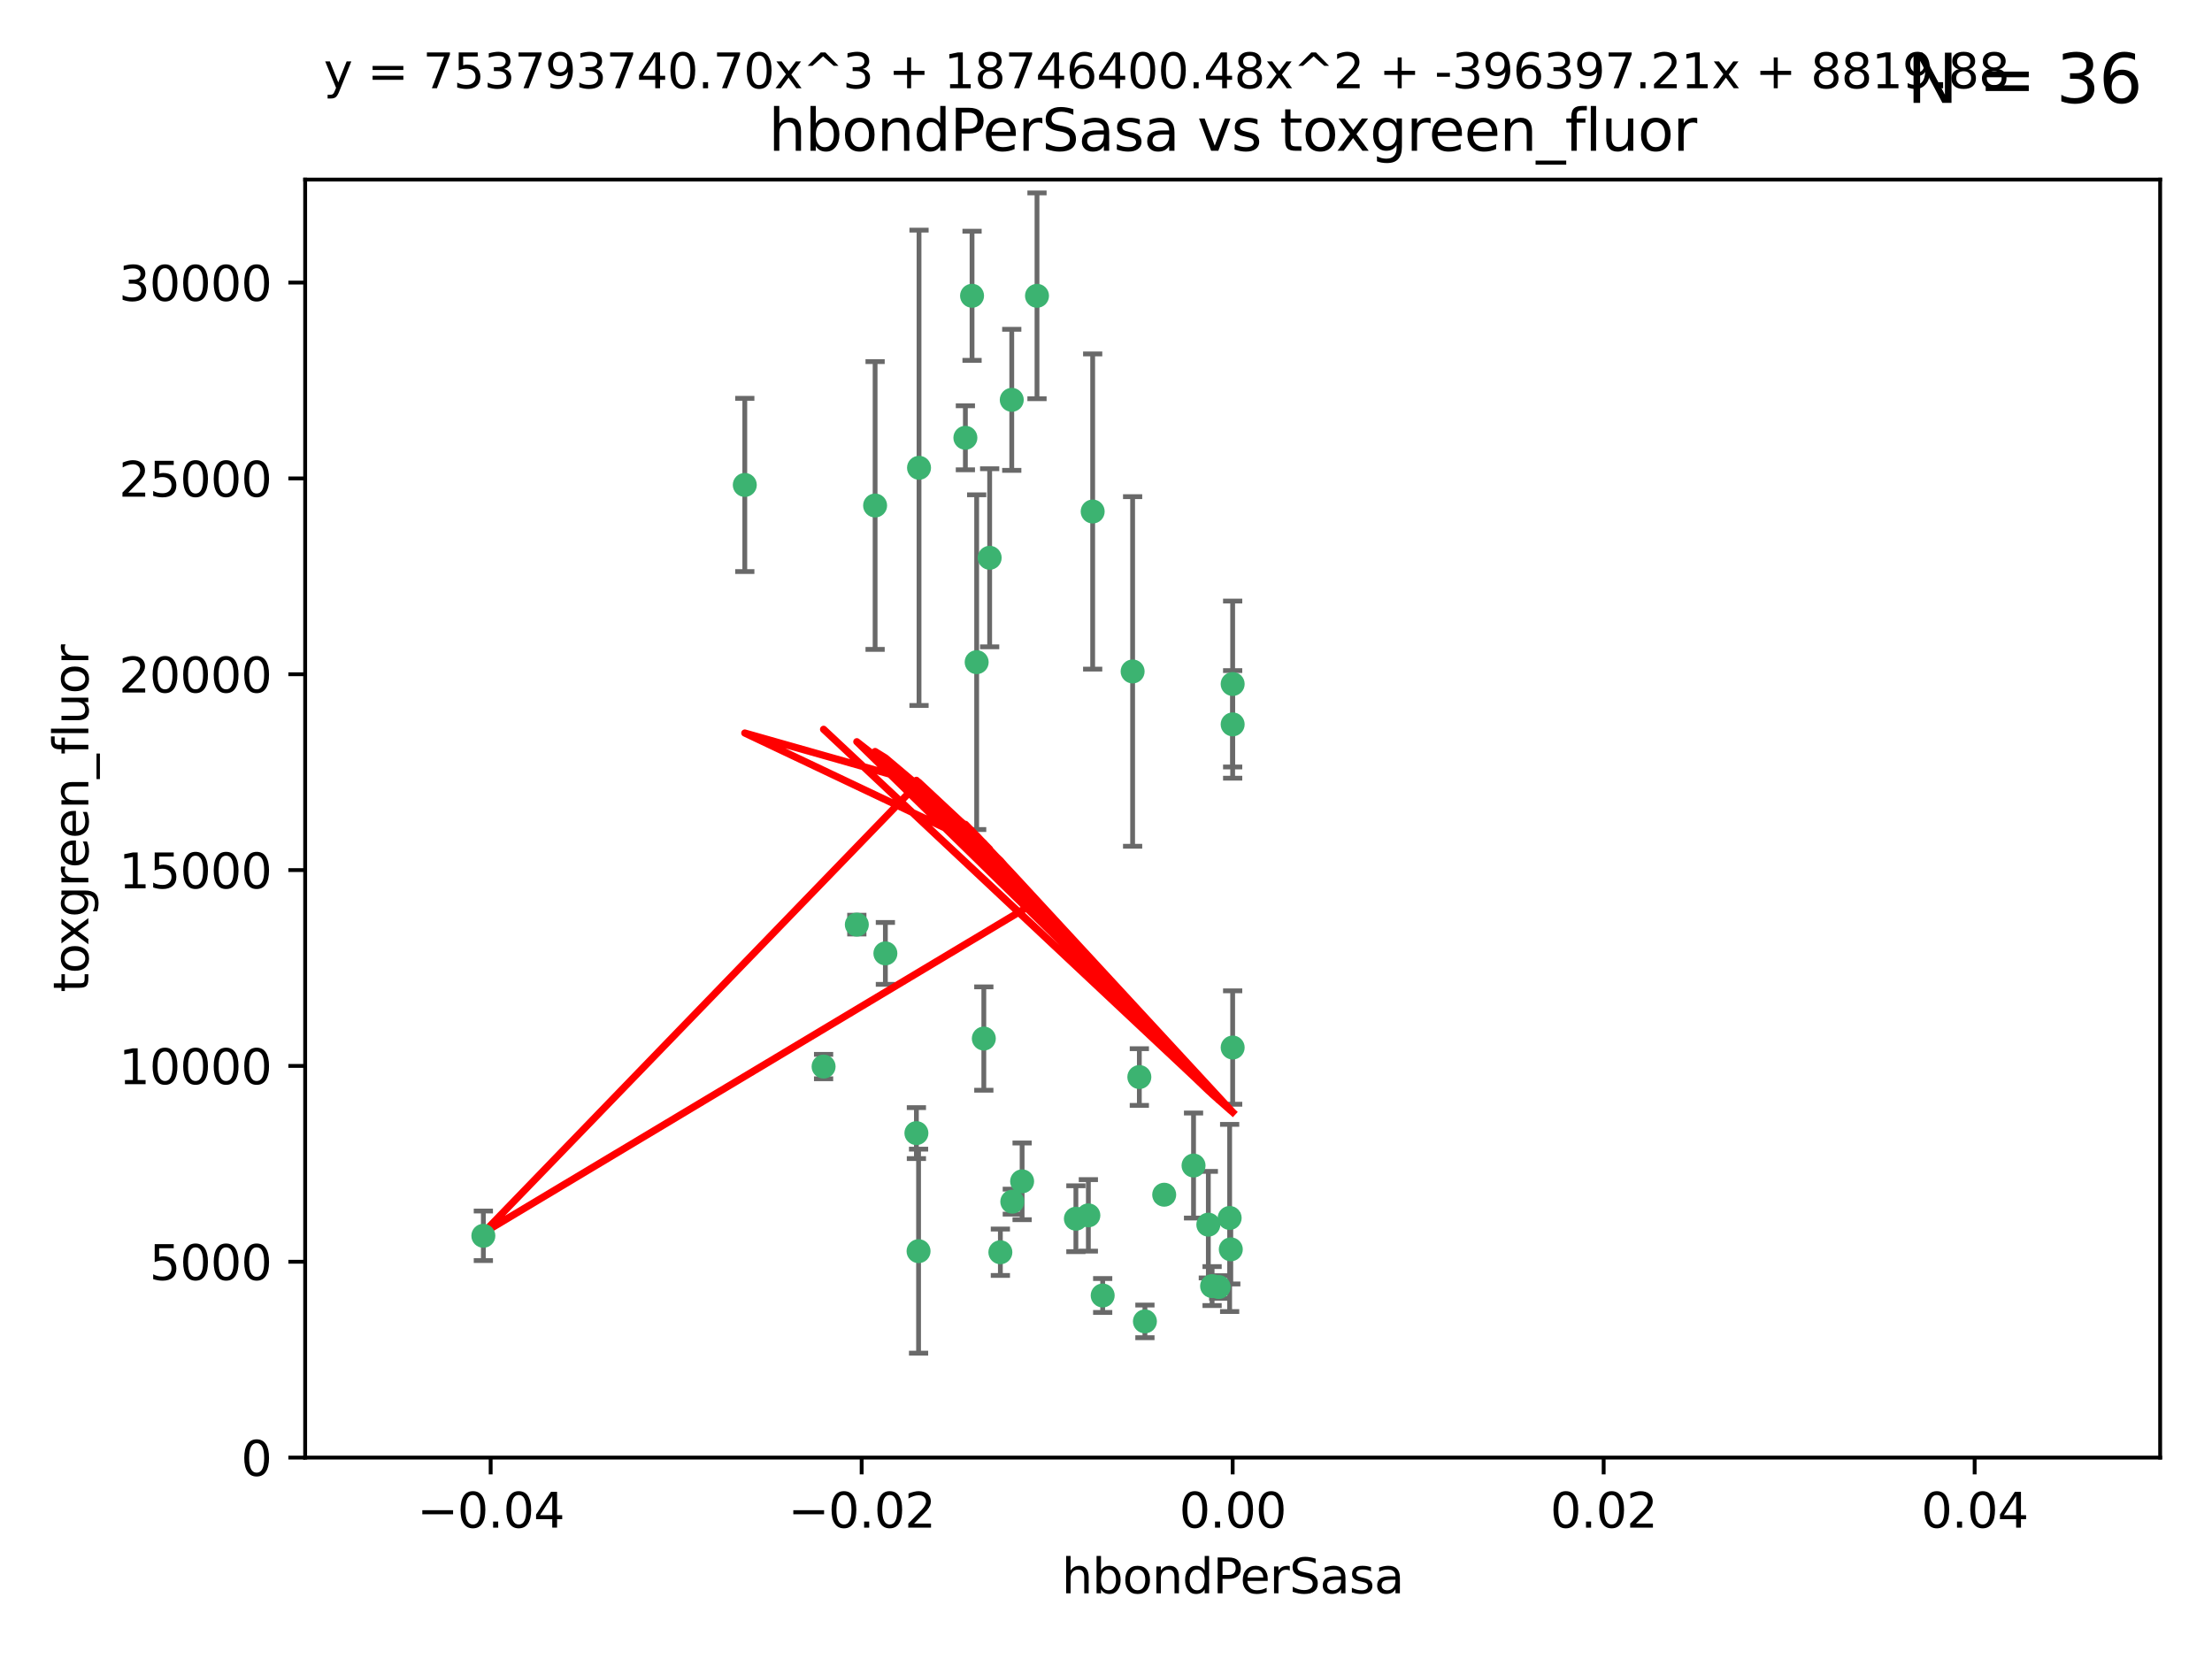 <?xml version="1.0" encoding="utf-8" standalone="no"?>
<!DOCTYPE svg PUBLIC "-//W3C//DTD SVG 1.1//EN"
  "http://www.w3.org/Graphics/SVG/1.1/DTD/svg11.dtd">
<svg xmlns:xlink="http://www.w3.org/1999/xlink" width="460.8pt" height="345.6pt" viewBox="0 0 460.8 345.6" xmlns="http://www.w3.org/2000/svg" version="1.1">
 <defs>
  <style type="text/css">*{stroke-linejoin: round; stroke-linecap: butt}</style>
 </defs>
 <g id="figure_1">
  <g id="patch_1">
   <path d="M 0 345.6 
L 460.8 345.6 
L 460.8 0 
L 0 0 
z
" style="fill: #ffffff"/>
  </g>
  <g id="axes_1">
   <g id="patch_2">
    <path d="M 63.571 303.64 
L 450 303.64 
L 450 37.411 
L 63.571 37.411 
z
" style="fill: #ffffff"/>
   </g>
   <g id="PathCollection_1">
    <defs>
     <path id="me0ffd98495" d="M 0 1.118 
C 0.297 1.118 0.581 1 0.791 0.791 
C 1 0.581 1.118 0.297 1.118 0 
C 1.118 -0.297 1 -0.581 0.791 -0.791 
C 0.581 -1 0.297 -1.118 0 -1.118 
C -0.297 -1.118 -0.581 -1 -0.791 -0.791 
C -1 -0.581 -1.118 -0.297 -1.118 0 
C -1.118 0.297 -1 0.581 -0.791 0.791 
C -0.581 1 -0.297 1.118 0 1.118 
z
" style="stroke: #3cb371"/>
    </defs>
    <g clip-path="url(#pb6a0aab3b7)">
     <use xlink:href="#me0ffd98495" x="216.026" y="61.623" style="fill: #3cb371; stroke: #3cb371"/>
     <use xlink:href="#me0ffd98495" x="100.691" y="257.44" style="fill: #3cb371; stroke: #3cb371"/>
     <use xlink:href="#me0ffd98495" x="191.45" y="97.451" style="fill: #3cb371; stroke: #3cb371"/>
     <use xlink:href="#me0ffd98495" x="155.154" y="101.022" style="fill: #3cb371; stroke: #3cb371"/>
     <use xlink:href="#me0ffd98495" x="206.164" y="116.196" style="fill: #3cb371; stroke: #3cb371"/>
     <use xlink:href="#me0ffd98495" x="201.107" y="91.198" style="fill: #3cb371; stroke: #3cb371"/>
     <use xlink:href="#me0ffd98495" x="210.768" y="83.293" style="fill: #3cb371; stroke: #3cb371"/>
     <use xlink:href="#me0ffd98495" x="202.496" y="61.614" style="fill: #3cb371; stroke: #3cb371"/>
     <use xlink:href="#me0ffd98495" x="184.442" y="198.611" style="fill: #3cb371; stroke: #3cb371"/>
     <use xlink:href="#me0ffd98495" x="182.301" y="105.307" style="fill: #3cb371; stroke: #3cb371"/>
     <use xlink:href="#me0ffd98495" x="227.624" y="106.557" style="fill: #3cb371; stroke: #3cb371"/>
     <use xlink:href="#me0ffd98495" x="242.524" y="248.881" style="fill: #3cb371; stroke: #3cb371"/>
     <use xlink:href="#me0ffd98495" x="190.904" y="236.048" style="fill: #3cb371; stroke: #3cb371"/>
     <use xlink:href="#me0ffd98495" x="208.395" y="260.866" style="fill: #3cb371; stroke: #3cb371"/>
     <use xlink:href="#me0ffd98495" x="237.346" y="224.369" style="fill: #3cb371; stroke: #3cb371"/>
     <use xlink:href="#me0ffd98495" x="252.503" y="267.914" style="fill: #3cb371; stroke: #3cb371"/>
     <use xlink:href="#me0ffd98495" x="256.397" y="260.26" style="fill: #3cb371; stroke: #3cb371"/>
     <use xlink:href="#me0ffd98495" x="238.508" y="275.268" style="fill: #3cb371; stroke: #3cb371"/>
     <use xlink:href="#me0ffd98495" x="253.875" y="268.108" style="fill: #3cb371; stroke: #3cb371"/>
     <use xlink:href="#me0ffd98495" x="229.709" y="269.875" style="fill: #3cb371; stroke: #3cb371"/>
     <use xlink:href="#me0ffd98495" x="204.948" y="216.348" style="fill: #3cb371; stroke: #3cb371"/>
     <use xlink:href="#me0ffd98495" x="191.354" y="260.64" style="fill: #3cb371; stroke: #3cb371"/>
     <use xlink:href="#me0ffd98495" x="212.925" y="246.096" style="fill: #3cb371; stroke: #3cb371"/>
     <use xlink:href="#me0ffd98495" x="203.457" y="137.942" style="fill: #3cb371; stroke: #3cb371"/>
     <use xlink:href="#me0ffd98495" x="178.492" y="192.617" style="fill: #3cb371; stroke: #3cb371"/>
     <use xlink:href="#me0ffd98495" x="235.946" y="139.875" style="fill: #3cb371; stroke: #3cb371"/>
     <use xlink:href="#me0ffd98495" x="224.129" y="253.881" style="fill: #3cb371; stroke: #3cb371"/>
     <use xlink:href="#me0ffd98495" x="226.725" y="253.182" style="fill: #3cb371; stroke: #3cb371"/>
     <use xlink:href="#me0ffd98495" x="256.786" y="218.219" style="fill: #3cb371; stroke: #3cb371"/>
     <use xlink:href="#me0ffd98495" x="210.881" y="250.326" style="fill: #3cb371; stroke: #3cb371"/>
     <use xlink:href="#me0ffd98495" x="256.159" y="253.723" style="fill: #3cb371; stroke: #3cb371"/>
     <use xlink:href="#me0ffd98495" x="256.786" y="142.491" style="fill: #3cb371; stroke: #3cb371"/>
     <use xlink:href="#me0ffd98495" x="251.718" y="255.117" style="fill: #3cb371; stroke: #3cb371"/>
     <use xlink:href="#me0ffd98495" x="248.636" y="242.802" style="fill: #3cb371; stroke: #3cb371"/>
     <use xlink:href="#me0ffd98495" x="171.569" y="222.186" style="fill: #3cb371; stroke: #3cb371"/>
     <use xlink:href="#me0ffd98495" x="256.786" y="150.901" style="fill: #3cb371; stroke: #3cb371"/>
    </g>
   </g>
   <g id="matplotlib.axis_1">
    <g id="xtick_1">
     <g id="line2d_1">
      <defs>
       <path id="m3bcabba4a6" d="M 0 0 
L 0 3.5 
" style="stroke: #000000; stroke-width: 0.8"/>
      </defs>
      <g>
       <use xlink:href="#m3bcabba4a6" x="102.214" y="303.64" style="stroke: #000000; stroke-width: 0.8"/>
      </g>
     </g>
     <g id="text_1">
      <!-- −0.04 -->
      <g transform="translate(86.891 318.238)scale(0.1 -0.1)">
       <defs>
        <path id="DejaVuSans-2212" d="M 678 2272 
L 4684 2272 
L 4684 1741 
L 678 1741 
L 678 2272 
z
" transform="scale(0.016)"/>
        <path id="DejaVuSans-30" d="M 2034 4250 
Q 1547 4250 1301 3770 
Q 1056 3291 1056 2328 
Q 1056 1369 1301 889 
Q 1547 409 2034 409 
Q 2525 409 2770 889 
Q 3016 1369 3016 2328 
Q 3016 3291 2770 3770 
Q 2525 4250 2034 4250 
z
M 2034 4750 
Q 2819 4750 3233 4129 
Q 3647 3509 3647 2328 
Q 3647 1150 3233 529 
Q 2819 -91 2034 -91 
Q 1250 -91 836 529 
Q 422 1150 422 2328 
Q 422 3509 836 4129 
Q 1250 4750 2034 4750 
z
" transform="scale(0.016)"/>
        <path id="DejaVuSans-2e" d="M 684 794 
L 1344 794 
L 1344 0 
L 684 0 
L 684 794 
z
" transform="scale(0.016)"/>
        <path id="DejaVuSans-34" d="M 2419 4116 
L 825 1625 
L 2419 1625 
L 2419 4116 
z
M 2253 4666 
L 3047 4666 
L 3047 1625 
L 3713 1625 
L 3713 1100 
L 3047 1100 
L 3047 0 
L 2419 0 
L 2419 1100 
L 313 1100 
L 313 1709 
L 2253 4666 
z
" transform="scale(0.016)"/>
       </defs>
       <use xlink:href="#DejaVuSans-2212"/>
       <use xlink:href="#DejaVuSans-30" x="83.789"/>
       <use xlink:href="#DejaVuSans-2e" x="147.412"/>
       <use xlink:href="#DejaVuSans-30" x="179.199"/>
       <use xlink:href="#DejaVuSans-34" x="242.822"/>
      </g>
     </g>
    </g>
    <g id="xtick_2">
     <g id="line2d_2">
      <g>
       <use xlink:href="#m3bcabba4a6" x="179.5" y="303.64" style="stroke: #000000; stroke-width: 0.8"/>
      </g>
     </g>
     <g id="text_2">
      <!-- −0.02 -->
      <g transform="translate(164.177 318.238)scale(0.1 -0.1)">
       <defs>
        <path id="DejaVuSans-32" d="M 1228 531 
L 3431 531 
L 3431 0 
L 469 0 
L 469 531 
Q 828 903 1448 1529 
Q 2069 2156 2228 2338 
Q 2531 2678 2651 2914 
Q 2772 3150 2772 3378 
Q 2772 3750 2511 3984 
Q 2250 4219 1831 4219 
Q 1534 4219 1204 4116 
Q 875 4013 500 3803 
L 500 4441 
Q 881 4594 1212 4672 
Q 1544 4750 1819 4750 
Q 2544 4750 2975 4387 
Q 3406 4025 3406 3419 
Q 3406 3131 3298 2873 
Q 3191 2616 2906 2266 
Q 2828 2175 2409 1742 
Q 1991 1309 1228 531 
z
" transform="scale(0.016)"/>
       </defs>
       <use xlink:href="#DejaVuSans-2212"/>
       <use xlink:href="#DejaVuSans-30" x="83.789"/>
       <use xlink:href="#DejaVuSans-2e" x="147.412"/>
       <use xlink:href="#DejaVuSans-30" x="179.199"/>
       <use xlink:href="#DejaVuSans-32" x="242.822"/>
      </g>
     </g>
    </g>
    <g id="xtick_3">
     <g id="line2d_3">
      <g>
       <use xlink:href="#m3bcabba4a6" x="256.786" y="303.64" style="stroke: #000000; stroke-width: 0.8"/>
      </g>
     </g>
     <g id="text_3">
      <!-- 0.00 -->
      <g transform="translate(245.653 318.238)scale(0.1 -0.1)">
       <use xlink:href="#DejaVuSans-30"/>
       <use xlink:href="#DejaVuSans-2e" x="63.623"/>
       <use xlink:href="#DejaVuSans-30" x="95.41"/>
       <use xlink:href="#DejaVuSans-30" x="159.033"/>
      </g>
     </g>
    </g>
    <g id="xtick_4">
     <g id="line2d_4">
      <g>
       <use xlink:href="#m3bcabba4a6" x="334.071" y="303.64" style="stroke: #000000; stroke-width: 0.8"/>
      </g>
     </g>
     <g id="text_4">
      <!-- 0.02 -->
      <g transform="translate(322.939 318.238)scale(0.1 -0.1)">
       <use xlink:href="#DejaVuSans-30"/>
       <use xlink:href="#DejaVuSans-2e" x="63.623"/>
       <use xlink:href="#DejaVuSans-30" x="95.41"/>
       <use xlink:href="#DejaVuSans-32" x="159.033"/>
      </g>
     </g>
    </g>
    <g id="xtick_5">
     <g id="line2d_5">
      <g>
       <use xlink:href="#m3bcabba4a6" x="411.357" y="303.64" style="stroke: #000000; stroke-width: 0.8"/>
      </g>
     </g>
     <g id="text_5">
      <!-- 0.04 -->
      <g transform="translate(400.224 318.238)scale(0.1 -0.1)">
       <use xlink:href="#DejaVuSans-30"/>
       <use xlink:href="#DejaVuSans-2e" x="63.623"/>
       <use xlink:href="#DejaVuSans-30" x="95.41"/>
       <use xlink:href="#DejaVuSans-34" x="159.033"/>
      </g>
     </g>
    </g>
    <g id="text_6">
     <!-- hbondPerSasa -->
     <g transform="translate(221.168 331.917)scale(0.1 -0.1)">
      <defs>
       <path id="DejaVuSans-68" d="M 3513 2113 
L 3513 0 
L 2938 0 
L 2938 2094 
Q 2938 2591 2744 2837 
Q 2550 3084 2163 3084 
Q 1697 3084 1428 2787 
Q 1159 2491 1159 1978 
L 1159 0 
L 581 0 
L 581 4863 
L 1159 4863 
L 1159 2956 
Q 1366 3272 1645 3428 
Q 1925 3584 2291 3584 
Q 2894 3584 3203 3211 
Q 3513 2838 3513 2113 
z
" transform="scale(0.016)"/>
       <path id="DejaVuSans-62" d="M 3116 1747 
Q 3116 2381 2855 2742 
Q 2594 3103 2138 3103 
Q 1681 3103 1420 2742 
Q 1159 2381 1159 1747 
Q 1159 1113 1420 752 
Q 1681 391 2138 391 
Q 2594 391 2855 752 
Q 3116 1113 3116 1747 
z
M 1159 2969 
Q 1341 3281 1617 3432 
Q 1894 3584 2278 3584 
Q 2916 3584 3314 3078 
Q 3713 2572 3713 1747 
Q 3713 922 3314 415 
Q 2916 -91 2278 -91 
Q 1894 -91 1617 61 
Q 1341 213 1159 525 
L 1159 0 
L 581 0 
L 581 4863 
L 1159 4863 
L 1159 2969 
z
" transform="scale(0.016)"/>
       <path id="DejaVuSans-6f" d="M 1959 3097 
Q 1497 3097 1228 2736 
Q 959 2375 959 1747 
Q 959 1119 1226 758 
Q 1494 397 1959 397 
Q 2419 397 2687 759 
Q 2956 1122 2956 1747 
Q 2956 2369 2687 2733 
Q 2419 3097 1959 3097 
z
M 1959 3584 
Q 2709 3584 3137 3096 
Q 3566 2609 3566 1747 
Q 3566 888 3137 398 
Q 2709 -91 1959 -91 
Q 1206 -91 779 398 
Q 353 888 353 1747 
Q 353 2609 779 3096 
Q 1206 3584 1959 3584 
z
" transform="scale(0.016)"/>
       <path id="DejaVuSans-6e" d="M 3513 2113 
L 3513 0 
L 2938 0 
L 2938 2094 
Q 2938 2591 2744 2837 
Q 2550 3084 2163 3084 
Q 1697 3084 1428 2787 
Q 1159 2491 1159 1978 
L 1159 0 
L 581 0 
L 581 3500 
L 1159 3500 
L 1159 2956 
Q 1366 3272 1645 3428 
Q 1925 3584 2291 3584 
Q 2894 3584 3203 3211 
Q 3513 2838 3513 2113 
z
" transform="scale(0.016)"/>
       <path id="DejaVuSans-64" d="M 2906 2969 
L 2906 4863 
L 3481 4863 
L 3481 0 
L 2906 0 
L 2906 525 
Q 2725 213 2448 61 
Q 2172 -91 1784 -91 
Q 1150 -91 751 415 
Q 353 922 353 1747 
Q 353 2572 751 3078 
Q 1150 3584 1784 3584 
Q 2172 3584 2448 3432 
Q 2725 3281 2906 2969 
z
M 947 1747 
Q 947 1113 1208 752 
Q 1469 391 1925 391 
Q 2381 391 2643 752 
Q 2906 1113 2906 1747 
Q 2906 2381 2643 2742 
Q 2381 3103 1925 3103 
Q 1469 3103 1208 2742 
Q 947 2381 947 1747 
z
" transform="scale(0.016)"/>
       <path id="DejaVuSans-50" d="M 1259 4147 
L 1259 2394 
L 2053 2394 
Q 2494 2394 2734 2622 
Q 2975 2850 2975 3272 
Q 2975 3691 2734 3919 
Q 2494 4147 2053 4147 
L 1259 4147 
z
M 628 4666 
L 2053 4666 
Q 2838 4666 3239 4311 
Q 3641 3956 3641 3272 
Q 3641 2581 3239 2228 
Q 2838 1875 2053 1875 
L 1259 1875 
L 1259 0 
L 628 0 
L 628 4666 
z
" transform="scale(0.016)"/>
       <path id="DejaVuSans-65" d="M 3597 1894 
L 3597 1613 
L 953 1613 
Q 991 1019 1311 708 
Q 1631 397 2203 397 
Q 2534 397 2845 478 
Q 3156 559 3463 722 
L 3463 178 
Q 3153 47 2828 -22 
Q 2503 -91 2169 -91 
Q 1331 -91 842 396 
Q 353 884 353 1716 
Q 353 2575 817 3079 
Q 1281 3584 2069 3584 
Q 2775 3584 3186 3129 
Q 3597 2675 3597 1894 
z
M 3022 2063 
Q 3016 2534 2758 2815 
Q 2500 3097 2075 3097 
Q 1594 3097 1305 2825 
Q 1016 2553 972 2059 
L 3022 2063 
z
" transform="scale(0.016)"/>
       <path id="DejaVuSans-72" d="M 2631 2963 
Q 2534 3019 2420 3045 
Q 2306 3072 2169 3072 
Q 1681 3072 1420 2755 
Q 1159 2438 1159 1844 
L 1159 0 
L 581 0 
L 581 3500 
L 1159 3500 
L 1159 2956 
Q 1341 3275 1631 3429 
Q 1922 3584 2338 3584 
Q 2397 3584 2469 3576 
Q 2541 3569 2628 3553 
L 2631 2963 
z
" transform="scale(0.016)"/>
       <path id="DejaVuSans-53" d="M 3425 4513 
L 3425 3897 
Q 3066 4069 2747 4153 
Q 2428 4238 2131 4238 
Q 1616 4238 1336 4038 
Q 1056 3838 1056 3469 
Q 1056 3159 1242 3001 
Q 1428 2844 1947 2747 
L 2328 2669 
Q 3034 2534 3370 2195 
Q 3706 1856 3706 1288 
Q 3706 609 3251 259 
Q 2797 -91 1919 -91 
Q 1588 -91 1214 -16 
Q 841 59 441 206 
L 441 856 
Q 825 641 1194 531 
Q 1563 422 1919 422 
Q 2459 422 2753 634 
Q 3047 847 3047 1241 
Q 3047 1584 2836 1778 
Q 2625 1972 2144 2069 
L 1759 2144 
Q 1053 2284 737 2584 
Q 422 2884 422 3419 
Q 422 4038 858 4394 
Q 1294 4750 2059 4750 
Q 2388 4750 2728 4690 
Q 3069 4631 3425 4513 
z
" transform="scale(0.016)"/>
       <path id="DejaVuSans-61" d="M 2194 1759 
Q 1497 1759 1228 1600 
Q 959 1441 959 1056 
Q 959 750 1161 570 
Q 1363 391 1709 391 
Q 2188 391 2477 730 
Q 2766 1069 2766 1631 
L 2766 1759 
L 2194 1759 
z
M 3341 1997 
L 3341 0 
L 2766 0 
L 2766 531 
Q 2569 213 2275 61 
Q 1981 -91 1556 -91 
Q 1019 -91 701 211 
Q 384 513 384 1019 
Q 384 1609 779 1909 
Q 1175 2209 1959 2209 
L 2766 2209 
L 2766 2266 
Q 2766 2663 2505 2880 
Q 2244 3097 1772 3097 
Q 1472 3097 1187 3025 
Q 903 2953 641 2809 
L 641 3341 
Q 956 3463 1253 3523 
Q 1550 3584 1831 3584 
Q 2591 3584 2966 3190 
Q 3341 2797 3341 1997 
z
" transform="scale(0.016)"/>
       <path id="DejaVuSans-73" d="M 2834 3397 
L 2834 2853 
Q 2591 2978 2328 3040 
Q 2066 3103 1784 3103 
Q 1356 3103 1142 2972 
Q 928 2841 928 2578 
Q 928 2378 1081 2264 
Q 1234 2150 1697 2047 
L 1894 2003 
Q 2506 1872 2764 1633 
Q 3022 1394 3022 966 
Q 3022 478 2636 193 
Q 2250 -91 1575 -91 
Q 1294 -91 989 -36 
Q 684 19 347 128 
L 347 722 
Q 666 556 975 473 
Q 1284 391 1588 391 
Q 1994 391 2212 530 
Q 2431 669 2431 922 
Q 2431 1156 2273 1281 
Q 2116 1406 1581 1522 
L 1381 1569 
Q 847 1681 609 1914 
Q 372 2147 372 2553 
Q 372 3047 722 3315 
Q 1072 3584 1716 3584 
Q 2034 3584 2315 3537 
Q 2597 3491 2834 3397 
z
" transform="scale(0.016)"/>
      </defs>
      <use xlink:href="#DejaVuSans-68"/>
      <use xlink:href="#DejaVuSans-62" x="63.379"/>
      <use xlink:href="#DejaVuSans-6f" x="126.855"/>
      <use xlink:href="#DejaVuSans-6e" x="188.037"/>
      <use xlink:href="#DejaVuSans-64" x="251.416"/>
      <use xlink:href="#DejaVuSans-50" x="314.893"/>
      <use xlink:href="#DejaVuSans-65" x="371.57"/>
      <use xlink:href="#DejaVuSans-72" x="433.094"/>
      <use xlink:href="#DejaVuSans-53" x="474.207"/>
      <use xlink:href="#DejaVuSans-61" x="537.684"/>
      <use xlink:href="#DejaVuSans-73" x="598.963"/>
      <use xlink:href="#DejaVuSans-61" x="651.062"/>
     </g>
    </g>
   </g>
   <g id="matplotlib.axis_2">
    <g id="ytick_1">
     <g id="line2d_6">
      <defs>
       <path id="m69c2871581" d="M 0 0 
L -3.5 0 
" style="stroke: #000000; stroke-width: 0.8"/>
      </defs>
      <g>
       <use xlink:href="#m69c2871581" x="63.571" y="303.64" style="stroke: #000000; stroke-width: 0.8"/>
      </g>
     </g>
     <g id="text_7">
      <!-- 0 -->
      <g transform="translate(50.209 307.439)scale(0.1 -0.1)">
       <use xlink:href="#DejaVuSans-30"/>
      </g>
     </g>
    </g>
    <g id="ytick_2">
     <g id="line2d_7">
      <g>
       <use xlink:href="#m69c2871581" x="63.571" y="262.845" style="stroke: #000000; stroke-width: 0.8"/>
      </g>
     </g>
     <g id="text_8">
      <!-- 5000 -->
      <g transform="translate(31.121 266.644)scale(0.1 -0.1)">
       <defs>
        <path id="DejaVuSans-35" d="M 691 4666 
L 3169 4666 
L 3169 4134 
L 1269 4134 
L 1269 2991 
Q 1406 3038 1543 3061 
Q 1681 3084 1819 3084 
Q 2600 3084 3056 2656 
Q 3513 2228 3513 1497 
Q 3513 744 3044 326 
Q 2575 -91 1722 -91 
Q 1428 -91 1123 -41 
Q 819 9 494 109 
L 494 744 
Q 775 591 1075 516 
Q 1375 441 1709 441 
Q 2250 441 2565 725 
Q 2881 1009 2881 1497 
Q 2881 1984 2565 2268 
Q 2250 2553 1709 2553 
Q 1456 2553 1204 2497 
Q 953 2441 691 2322 
L 691 4666 
z
" transform="scale(0.016)"/>
       </defs>
       <use xlink:href="#DejaVuSans-35"/>
       <use xlink:href="#DejaVuSans-30" x="63.623"/>
       <use xlink:href="#DejaVuSans-30" x="127.246"/>
       <use xlink:href="#DejaVuSans-30" x="190.869"/>
      </g>
     </g>
    </g>
    <g id="ytick_3">
     <g id="line2d_8">
      <g>
       <use xlink:href="#m69c2871581" x="63.571" y="222.05" style="stroke: #000000; stroke-width: 0.8"/>
      </g>
     </g>
     <g id="text_9">
      <!-- 10000 -->
      <g transform="translate(24.759 225.849)scale(0.1 -0.1)">
       <defs>
        <path id="DejaVuSans-31" d="M 794 531 
L 1825 531 
L 1825 4091 
L 703 3866 
L 703 4441 
L 1819 4666 
L 2450 4666 
L 2450 531 
L 3481 531 
L 3481 0 
L 794 0 
L 794 531 
z
" transform="scale(0.016)"/>
       </defs>
       <use xlink:href="#DejaVuSans-31"/>
       <use xlink:href="#DejaVuSans-30" x="63.623"/>
       <use xlink:href="#DejaVuSans-30" x="127.246"/>
       <use xlink:href="#DejaVuSans-30" x="190.869"/>
       <use xlink:href="#DejaVuSans-30" x="254.492"/>
      </g>
     </g>
    </g>
    <g id="ytick_4">
     <g id="line2d_9">
      <g>
       <use xlink:href="#m69c2871581" x="63.571" y="181.255" style="stroke: #000000; stroke-width: 0.8"/>
      </g>
     </g>
     <g id="text_10">
      <!-- 15000 -->
      <g transform="translate(24.759 185.054)scale(0.1 -0.1)">
       <use xlink:href="#DejaVuSans-31"/>
       <use xlink:href="#DejaVuSans-35" x="63.623"/>
       <use xlink:href="#DejaVuSans-30" x="127.246"/>
       <use xlink:href="#DejaVuSans-30" x="190.869"/>
       <use xlink:href="#DejaVuSans-30" x="254.492"/>
      </g>
     </g>
    </g>
    <g id="ytick_5">
     <g id="line2d_10">
      <g>
       <use xlink:href="#m69c2871581" x="63.571" y="140.459" style="stroke: #000000; stroke-width: 0.8"/>
      </g>
     </g>
     <g id="text_11">
      <!-- 20000 -->
      <g transform="translate(24.759 144.259)scale(0.1 -0.1)">
       <use xlink:href="#DejaVuSans-32"/>
       <use xlink:href="#DejaVuSans-30" x="63.623"/>
       <use xlink:href="#DejaVuSans-30" x="127.246"/>
       <use xlink:href="#DejaVuSans-30" x="190.869"/>
       <use xlink:href="#DejaVuSans-30" x="254.492"/>
      </g>
     </g>
    </g>
    <g id="ytick_6">
     <g id="line2d_11">
      <g>
       <use xlink:href="#m69c2871581" x="63.571" y="99.664" style="stroke: #000000; stroke-width: 0.8"/>
      </g>
     </g>
     <g id="text_12">
      <!-- 25000 -->
      <g transform="translate(24.759 103.464)scale(0.1 -0.1)">
       <use xlink:href="#DejaVuSans-32"/>
       <use xlink:href="#DejaVuSans-35" x="63.623"/>
       <use xlink:href="#DejaVuSans-30" x="127.246"/>
       <use xlink:href="#DejaVuSans-30" x="190.869"/>
       <use xlink:href="#DejaVuSans-30" x="254.492"/>
      </g>
     </g>
    </g>
    <g id="ytick_7">
     <g id="line2d_12">
      <g>
       <use xlink:href="#m69c2871581" x="63.571" y="58.869" style="stroke: #000000; stroke-width: 0.8"/>
      </g>
     </g>
     <g id="text_13">
      <!-- 30000 -->
      <g transform="translate(24.759 62.668)scale(0.1 -0.1)">
       <defs>
        <path id="DejaVuSans-33" d="M 2597 2516 
Q 3050 2419 3304 2112 
Q 3559 1806 3559 1356 
Q 3559 666 3084 287 
Q 2609 -91 1734 -91 
Q 1441 -91 1130 -33 
Q 819 25 488 141 
L 488 750 
Q 750 597 1062 519 
Q 1375 441 1716 441 
Q 2309 441 2620 675 
Q 2931 909 2931 1356 
Q 2931 1769 2642 2001 
Q 2353 2234 1838 2234 
L 1294 2234 
L 1294 2753 
L 1863 2753 
Q 2328 2753 2575 2939 
Q 2822 3125 2822 3475 
Q 2822 3834 2567 4026 
Q 2313 4219 1838 4219 
Q 1578 4219 1281 4162 
Q 984 4106 628 3988 
L 628 4550 
Q 988 4650 1302 4700 
Q 1616 4750 1894 4750 
Q 2613 4750 3031 4423 
Q 3450 4097 3450 3541 
Q 3450 3153 3228 2886 
Q 3006 2619 2597 2516 
z
" transform="scale(0.016)"/>
       </defs>
       <use xlink:href="#DejaVuSans-33"/>
       <use xlink:href="#DejaVuSans-30" x="63.623"/>
       <use xlink:href="#DejaVuSans-30" x="127.246"/>
       <use xlink:href="#DejaVuSans-30" x="190.869"/>
       <use xlink:href="#DejaVuSans-30" x="254.492"/>
      </g>
     </g>
    </g>
    <g id="text_14">
     <!-- toxgreen_fluor -->
     <g transform="translate(18.401 206.72)rotate(-90)scale(0.1 -0.1)">
      <defs>
       <path id="DejaVuSans-74" d="M 1172 4494 
L 1172 3500 
L 2356 3500 
L 2356 3053 
L 1172 3053 
L 1172 1153 
Q 1172 725 1289 603 
Q 1406 481 1766 481 
L 2356 481 
L 2356 0 
L 1766 0 
Q 1100 0 847 248 
Q 594 497 594 1153 
L 594 3053 
L 172 3053 
L 172 3500 
L 594 3500 
L 594 4494 
L 1172 4494 
z
" transform="scale(0.016)"/>
       <path id="DejaVuSans-78" d="M 3513 3500 
L 2247 1797 
L 3578 0 
L 2900 0 
L 1881 1375 
L 863 0 
L 184 0 
L 1544 1831 
L 300 3500 
L 978 3500 
L 1906 2253 
L 2834 3500 
L 3513 3500 
z
" transform="scale(0.016)"/>
       <path id="DejaVuSans-67" d="M 2906 1791 
Q 2906 2416 2648 2759 
Q 2391 3103 1925 3103 
Q 1463 3103 1205 2759 
Q 947 2416 947 1791 
Q 947 1169 1205 825 
Q 1463 481 1925 481 
Q 2391 481 2648 825 
Q 2906 1169 2906 1791 
z
M 3481 434 
Q 3481 -459 3084 -895 
Q 2688 -1331 1869 -1331 
Q 1566 -1331 1297 -1286 
Q 1028 -1241 775 -1147 
L 775 -588 
Q 1028 -725 1275 -790 
Q 1522 -856 1778 -856 
Q 2344 -856 2625 -561 
Q 2906 -266 2906 331 
L 2906 616 
Q 2728 306 2450 153 
Q 2172 0 1784 0 
Q 1141 0 747 490 
Q 353 981 353 1791 
Q 353 2603 747 3093 
Q 1141 3584 1784 3584 
Q 2172 3584 2450 3431 
Q 2728 3278 2906 2969 
L 2906 3500 
L 3481 3500 
L 3481 434 
z
" transform="scale(0.016)"/>
       <path id="DejaVuSans-5f" d="M 3263 -1063 
L 3263 -1509 
L -63 -1509 
L -63 -1063 
L 3263 -1063 
z
" transform="scale(0.016)"/>
       <path id="DejaVuSans-66" d="M 2375 4863 
L 2375 4384 
L 1825 4384 
Q 1516 4384 1395 4259 
Q 1275 4134 1275 3809 
L 1275 3500 
L 2222 3500 
L 2222 3053 
L 1275 3053 
L 1275 0 
L 697 0 
L 697 3053 
L 147 3053 
L 147 3500 
L 697 3500 
L 697 3744 
Q 697 4328 969 4595 
Q 1241 4863 1831 4863 
L 2375 4863 
z
" transform="scale(0.016)"/>
       <path id="DejaVuSans-6c" d="M 603 4863 
L 1178 4863 
L 1178 0 
L 603 0 
L 603 4863 
z
" transform="scale(0.016)"/>
       <path id="DejaVuSans-75" d="M 544 1381 
L 544 3500 
L 1119 3500 
L 1119 1403 
Q 1119 906 1312 657 
Q 1506 409 1894 409 
Q 2359 409 2629 706 
Q 2900 1003 2900 1516 
L 2900 3500 
L 3475 3500 
L 3475 0 
L 2900 0 
L 2900 538 
Q 2691 219 2414 64 
Q 2138 -91 1772 -91 
Q 1169 -91 856 284 
Q 544 659 544 1381 
z
M 1991 3584 
L 1991 3584 
z
" transform="scale(0.016)"/>
      </defs>
      <use xlink:href="#DejaVuSans-74"/>
      <use xlink:href="#DejaVuSans-6f" x="39.209"/>
      <use xlink:href="#DejaVuSans-78" x="97.266"/>
      <use xlink:href="#DejaVuSans-67" x="156.445"/>
      <use xlink:href="#DejaVuSans-72" x="219.922"/>
      <use xlink:href="#DejaVuSans-65" x="258.785"/>
      <use xlink:href="#DejaVuSans-65" x="320.309"/>
      <use xlink:href="#DejaVuSans-6e" x="381.832"/>
      <use xlink:href="#DejaVuSans-5f" x="445.211"/>
      <use xlink:href="#DejaVuSans-66" x="495.211"/>
      <use xlink:href="#DejaVuSans-6c" x="530.416"/>
      <use xlink:href="#DejaVuSans-75" x="558.199"/>
      <use xlink:href="#DejaVuSans-6f" x="621.578"/>
      <use xlink:href="#DejaVuSans-72" x="682.76"/>
     </g>
    </g>
   </g>
   <g id="LineCollection_1">
    <path d="M 216.026 83.058 
L 216.026 40.187 
" clip-path="url(#pb6a0aab3b7)" style="fill: none; stroke: #696969"/>
    <path d="M 100.691 262.6 
L 100.691 252.279 
" clip-path="url(#pb6a0aab3b7)" style="fill: none; stroke: #696969"/>
    <path d="M 191.45 146.963 
L 191.45 47.939 
" clip-path="url(#pb6a0aab3b7)" style="fill: none; stroke: #696969"/>
    <path d="M 155.154 119.066 
L 155.154 82.979 
" clip-path="url(#pb6a0aab3b7)" style="fill: none; stroke: #696969"/>
    <path d="M 206.164 134.745 
L 206.164 97.647 
" clip-path="url(#pb6a0aab3b7)" style="fill: none; stroke: #696969"/>
    <path d="M 201.107 97.868 
L 201.107 84.528 
" clip-path="url(#pb6a0aab3b7)" style="fill: none; stroke: #696969"/>
    <path d="M 210.768 97.986 
L 210.768 68.599 
" clip-path="url(#pb6a0aab3b7)" style="fill: none; stroke: #696969"/>
    <path d="M 202.496 75.067 
L 202.496 48.16 
" clip-path="url(#pb6a0aab3b7)" style="fill: none; stroke: #696969"/>
    <path d="M 184.442 205.055 
L 184.442 192.168 
" clip-path="url(#pb6a0aab3b7)" style="fill: none; stroke: #696969"/>
    <path d="M 182.301 135.28 
L 182.301 75.334 
" clip-path="url(#pb6a0aab3b7)" style="fill: none; stroke: #696969"/>
    <path d="M 227.624 139.387 
L 227.624 73.727 
" clip-path="url(#pb6a0aab3b7)" style="fill: none; stroke: #696969"/>
    <path d="M 242.524 249.896 
L 242.524 247.866 
" clip-path="url(#pb6a0aab3b7)" style="fill: none; stroke: #696969"/>
    <path d="M 190.904 241.356 
L 190.904 230.74 
" clip-path="url(#pb6a0aab3b7)" style="fill: none; stroke: #696969"/>
    <path d="M 208.395 265.698 
L 208.395 256.034 
" clip-path="url(#pb6a0aab3b7)" style="fill: none; stroke: #696969"/>
    <path d="M 237.346 230.273 
L 237.346 218.464 
" clip-path="url(#pb6a0aab3b7)" style="fill: none; stroke: #696969"/>
    <path d="M 252.503 271.971 
L 252.503 263.857 
" clip-path="url(#pb6a0aab3b7)" style="fill: none; stroke: #696969"/>
    <path d="M 256.397 267.474 
L 256.397 253.045 
" clip-path="url(#pb6a0aab3b7)" style="fill: none; stroke: #696969"/>
    <path d="M 238.508 278.667 
L 238.508 271.868 
" clip-path="url(#pb6a0aab3b7)" style="fill: none; stroke: #696969"/>
    <path d="M 253.875 270.462 
L 253.875 265.753 
" clip-path="url(#pb6a0aab3b7)" style="fill: none; stroke: #696969"/>
    <path d="M 229.709 273.409 
L 229.709 266.341 
" clip-path="url(#pb6a0aab3b7)" style="fill: none; stroke: #696969"/>
    <path d="M 204.948 227.113 
L 204.948 205.583 
" clip-path="url(#pb6a0aab3b7)" style="fill: none; stroke: #696969"/>
    <path d="M 191.354 281.889 
L 191.354 239.39 
" clip-path="url(#pb6a0aab3b7)" style="fill: none; stroke: #696969"/>
    <path d="M 212.925 254.089 
L 212.925 238.103 
" clip-path="url(#pb6a0aab3b7)" style="fill: none; stroke: #696969"/>
    <path d="M 203.457 172.804 
L 203.457 103.08 
" clip-path="url(#pb6a0aab3b7)" style="fill: none; stroke: #696969"/>
    <path d="M 178.492 194.574 
L 178.492 190.659 
" clip-path="url(#pb6a0aab3b7)" style="fill: none; stroke: #696969"/>
    <path d="M 235.946 176.287 
L 235.946 103.464 
" clip-path="url(#pb6a0aab3b7)" style="fill: none; stroke: #696969"/>
    <path d="M 224.129 260.74 
L 224.129 247.023 
" clip-path="url(#pb6a0aab3b7)" style="fill: none; stroke: #696969"/>
    <path d="M 226.725 260.631 
L 226.725 245.734 
" clip-path="url(#pb6a0aab3b7)" style="fill: none; stroke: #696969"/>
    <path d="M 256.786 230.03 
L 256.786 206.407 
" clip-path="url(#pb6a0aab3b7)" style="fill: none; stroke: #696969"/>
    <path d="M 210.881 252.928 
L 210.881 247.723 
" clip-path="url(#pb6a0aab3b7)" style="fill: none; stroke: #696969"/>
    <path d="M 256.159 273.219 
L 256.159 234.226 
" clip-path="url(#pb6a0aab3b7)" style="fill: none; stroke: #696969"/>
    <path d="M 256.786 159.773 
L 256.786 125.209 
" clip-path="url(#pb6a0aab3b7)" style="fill: none; stroke: #696969"/>
    <path d="M 251.718 266.211 
L 251.718 244.023 
" clip-path="url(#pb6a0aab3b7)" style="fill: none; stroke: #696969"/>
    <path d="M 248.636 253.739 
L 248.636 231.864 
" clip-path="url(#pb6a0aab3b7)" style="fill: none; stroke: #696969"/>
    <path d="M 171.569 224.733 
L 171.569 219.639 
" clip-path="url(#pb6a0aab3b7)" style="fill: none; stroke: #696969"/>
    <path d="M 256.786 162.109 
L 256.786 139.694 
" clip-path="url(#pb6a0aab3b7)" style="fill: none; stroke: #696969"/>
   </g>
   <g id="line2d_13">
    <defs>
     <path id="mf893675e4d" d="M 2 0 
L -2 -0 
" style="stroke: #696969"/>
    </defs>
    <g clip-path="url(#pb6a0aab3b7)">
     <use xlink:href="#mf893675e4d" x="216.026" y="83.058" style="fill: #696969; stroke: #696969"/>
     <use xlink:href="#mf893675e4d" x="100.691" y="262.6" style="fill: #696969; stroke: #696969"/>
     <use xlink:href="#mf893675e4d" x="191.45" y="146.963" style="fill: #696969; stroke: #696969"/>
     <use xlink:href="#mf893675e4d" x="155.154" y="119.066" style="fill: #696969; stroke: #696969"/>
     <use xlink:href="#mf893675e4d" x="206.164" y="134.745" style="fill: #696969; stroke: #696969"/>
     <use xlink:href="#mf893675e4d" x="201.107" y="97.868" style="fill: #696969; stroke: #696969"/>
     <use xlink:href="#mf893675e4d" x="210.768" y="97.986" style="fill: #696969; stroke: #696969"/>
     <use xlink:href="#mf893675e4d" x="202.496" y="75.067" style="fill: #696969; stroke: #696969"/>
     <use xlink:href="#mf893675e4d" x="184.442" y="205.055" style="fill: #696969; stroke: #696969"/>
     <use xlink:href="#mf893675e4d" x="182.301" y="135.28" style="fill: #696969; stroke: #696969"/>
     <use xlink:href="#mf893675e4d" x="227.624" y="139.387" style="fill: #696969; stroke: #696969"/>
     <use xlink:href="#mf893675e4d" x="242.524" y="249.896" style="fill: #696969; stroke: #696969"/>
     <use xlink:href="#mf893675e4d" x="190.904" y="241.356" style="fill: #696969; stroke: #696969"/>
     <use xlink:href="#mf893675e4d" x="208.395" y="265.698" style="fill: #696969; stroke: #696969"/>
     <use xlink:href="#mf893675e4d" x="237.346" y="230.273" style="fill: #696969; stroke: #696969"/>
     <use xlink:href="#mf893675e4d" x="252.503" y="271.971" style="fill: #696969; stroke: #696969"/>
     <use xlink:href="#mf893675e4d" x="256.397" y="267.474" style="fill: #696969; stroke: #696969"/>
     <use xlink:href="#mf893675e4d" x="238.508" y="278.667" style="fill: #696969; stroke: #696969"/>
     <use xlink:href="#mf893675e4d" x="253.875" y="270.462" style="fill: #696969; stroke: #696969"/>
     <use xlink:href="#mf893675e4d" x="229.709" y="273.409" style="fill: #696969; stroke: #696969"/>
     <use xlink:href="#mf893675e4d" x="204.948" y="227.113" style="fill: #696969; stroke: #696969"/>
     <use xlink:href="#mf893675e4d" x="191.354" y="281.889" style="fill: #696969; stroke: #696969"/>
     <use xlink:href="#mf893675e4d" x="212.925" y="254.089" style="fill: #696969; stroke: #696969"/>
     <use xlink:href="#mf893675e4d" x="203.457" y="172.804" style="fill: #696969; stroke: #696969"/>
     <use xlink:href="#mf893675e4d" x="178.492" y="194.574" style="fill: #696969; stroke: #696969"/>
     <use xlink:href="#mf893675e4d" x="235.946" y="176.287" style="fill: #696969; stroke: #696969"/>
     <use xlink:href="#mf893675e4d" x="224.129" y="260.74" style="fill: #696969; stroke: #696969"/>
     <use xlink:href="#mf893675e4d" x="226.725" y="260.631" style="fill: #696969; stroke: #696969"/>
     <use xlink:href="#mf893675e4d" x="256.786" y="230.03" style="fill: #696969; stroke: #696969"/>
     <use xlink:href="#mf893675e4d" x="210.881" y="252.928" style="fill: #696969; stroke: #696969"/>
     <use xlink:href="#mf893675e4d" x="256.159" y="273.219" style="fill: #696969; stroke: #696969"/>
     <use xlink:href="#mf893675e4d" x="256.786" y="159.773" style="fill: #696969; stroke: #696969"/>
     <use xlink:href="#mf893675e4d" x="251.718" y="266.211" style="fill: #696969; stroke: #696969"/>
     <use xlink:href="#mf893675e4d" x="248.636" y="253.739" style="fill: #696969; stroke: #696969"/>
     <use xlink:href="#mf893675e4d" x="171.569" y="224.733" style="fill: #696969; stroke: #696969"/>
     <use xlink:href="#mf893675e4d" x="256.786" y="162.109" style="fill: #696969; stroke: #696969"/>
    </g>
   </g>
   <g id="line2d_14">
    <g clip-path="url(#pb6a0aab3b7)">
     <use xlink:href="#mf893675e4d" x="216.026" y="40.187" style="fill: #696969; stroke: #696969"/>
     <use xlink:href="#mf893675e4d" x="100.691" y="252.279" style="fill: #696969; stroke: #696969"/>
     <use xlink:href="#mf893675e4d" x="191.45" y="47.939" style="fill: #696969; stroke: #696969"/>
     <use xlink:href="#mf893675e4d" x="155.154" y="82.979" style="fill: #696969; stroke: #696969"/>
     <use xlink:href="#mf893675e4d" x="206.164" y="97.647" style="fill: #696969; stroke: #696969"/>
     <use xlink:href="#mf893675e4d" x="201.107" y="84.528" style="fill: #696969; stroke: #696969"/>
     <use xlink:href="#mf893675e4d" x="210.768" y="68.599" style="fill: #696969; stroke: #696969"/>
     <use xlink:href="#mf893675e4d" x="202.496" y="48.16" style="fill: #696969; stroke: #696969"/>
     <use xlink:href="#mf893675e4d" x="184.442" y="192.168" style="fill: #696969; stroke: #696969"/>
     <use xlink:href="#mf893675e4d" x="182.301" y="75.334" style="fill: #696969; stroke: #696969"/>
     <use xlink:href="#mf893675e4d" x="227.624" y="73.727" style="fill: #696969; stroke: #696969"/>
     <use xlink:href="#mf893675e4d" x="242.524" y="247.866" style="fill: #696969; stroke: #696969"/>
     <use xlink:href="#mf893675e4d" x="190.904" y="230.74" style="fill: #696969; stroke: #696969"/>
     <use xlink:href="#mf893675e4d" x="208.395" y="256.034" style="fill: #696969; stroke: #696969"/>
     <use xlink:href="#mf893675e4d" x="237.346" y="218.464" style="fill: #696969; stroke: #696969"/>
     <use xlink:href="#mf893675e4d" x="252.503" y="263.857" style="fill: #696969; stroke: #696969"/>
     <use xlink:href="#mf893675e4d" x="256.397" y="253.045" style="fill: #696969; stroke: #696969"/>
     <use xlink:href="#mf893675e4d" x="238.508" y="271.868" style="fill: #696969; stroke: #696969"/>
     <use xlink:href="#mf893675e4d" x="253.875" y="265.753" style="fill: #696969; stroke: #696969"/>
     <use xlink:href="#mf893675e4d" x="229.709" y="266.341" style="fill: #696969; stroke: #696969"/>
     <use xlink:href="#mf893675e4d" x="204.948" y="205.583" style="fill: #696969; stroke: #696969"/>
     <use xlink:href="#mf893675e4d" x="191.354" y="239.39" style="fill: #696969; stroke: #696969"/>
     <use xlink:href="#mf893675e4d" x="212.925" y="238.103" style="fill: #696969; stroke: #696969"/>
     <use xlink:href="#mf893675e4d" x="203.457" y="103.08" style="fill: #696969; stroke: #696969"/>
     <use xlink:href="#mf893675e4d" x="178.492" y="190.659" style="fill: #696969; stroke: #696969"/>
     <use xlink:href="#mf893675e4d" x="235.946" y="103.464" style="fill: #696969; stroke: #696969"/>
     <use xlink:href="#mf893675e4d" x="224.129" y="247.023" style="fill: #696969; stroke: #696969"/>
     <use xlink:href="#mf893675e4d" x="226.725" y="245.734" style="fill: #696969; stroke: #696969"/>
     <use xlink:href="#mf893675e4d" x="256.786" y="206.407" style="fill: #696969; stroke: #696969"/>
     <use xlink:href="#mf893675e4d" x="210.881" y="247.723" style="fill: #696969; stroke: #696969"/>
     <use xlink:href="#mf893675e4d" x="256.159" y="234.226" style="fill: #696969; stroke: #696969"/>
     <use xlink:href="#mf893675e4d" x="256.786" y="125.209" style="fill: #696969; stroke: #696969"/>
     <use xlink:href="#mf893675e4d" x="251.718" y="244.023" style="fill: #696969; stroke: #696969"/>
     <use xlink:href="#mf893675e4d" x="248.636" y="231.864" style="fill: #696969; stroke: #696969"/>
     <use xlink:href="#mf893675e4d" x="171.569" y="219.639" style="fill: #696969; stroke: #696969"/>
     <use xlink:href="#mf893675e4d" x="256.786" y="139.694" style="fill: #696969; stroke: #696969"/>
    </g>
   </g>
   <g id="line2d_15">
    <path d="M 216.026 187.765 
L 100.691 256.831 
L 191.45 162.998 
L 155.154 152.705 
L 206.164 176.889 
L 201.107 171.721 
L 210.768 181.86 
L 202.496 173.106 
L 184.442 157.877 
L 182.301 156.556 
L 227.624 201.205 
L 242.524 217.968 
L 190.904 162.559 
L 208.395 179.27 
L 237.346 212.321 
L 252.503 227.915 
L 256.397 231.351 
L 238.508 213.609 
L 253.875 229.158 
L 229.709 203.623 
L 204.948 175.616 
L 191.354 162.92 
L 212.925 184.257 
L 203.457 174.08 
L 178.492 154.515 
L 235.946 210.753 
L 224.129 197.135 
L 226.725 200.158 
L 256.786 231.678 
L 210.881 181.984 
L 256.159 231.15 
L 256.786 231.678 
L 251.718 227.188 
L 248.636 224.235 
L 171.569 151.931 
L 256.786 231.678 
" clip-path="url(#pb6a0aab3b7)" style="fill: none; stroke: #ff0000; stroke-width: 1.5; stroke-linecap: square"/>
   </g>
   <g id="line2d_16">
    <defs>
     <path id="md2925f65cb" d="M 0 2 
C 0.53 2 1.039 1.789 1.414 1.414 
C 1.789 1.039 2 0.53 2 0 
C 2 -0.53 1.789 -1.039 1.414 -1.414 
C 1.039 -1.789 0.53 -2 0 -2 
C -0.53 -2 -1.039 -1.789 -1.414 -1.414 
C -1.789 -1.039 -2 -0.53 -2 0 
C -2 0.53 -1.789 1.039 -1.414 1.414 
C -1.039 1.789 -0.53 2 0 2 
z
" style="stroke: #3cb371"/>
    </defs>
    <g clip-path="url(#pb6a0aab3b7)">
     <use xlink:href="#md2925f65cb" x="216.026" y="61.623" style="fill: #3cb371; stroke: #3cb371"/>
     <use xlink:href="#md2925f65cb" x="100.691" y="257.44" style="fill: #3cb371; stroke: #3cb371"/>
     <use xlink:href="#md2925f65cb" x="191.45" y="97.451" style="fill: #3cb371; stroke: #3cb371"/>
     <use xlink:href="#md2925f65cb" x="155.154" y="101.022" style="fill: #3cb371; stroke: #3cb371"/>
     <use xlink:href="#md2925f65cb" x="206.164" y="116.196" style="fill: #3cb371; stroke: #3cb371"/>
     <use xlink:href="#md2925f65cb" x="201.107" y="91.198" style="fill: #3cb371; stroke: #3cb371"/>
     <use xlink:href="#md2925f65cb" x="210.768" y="83.293" style="fill: #3cb371; stroke: #3cb371"/>
     <use xlink:href="#md2925f65cb" x="202.496" y="61.614" style="fill: #3cb371; stroke: #3cb371"/>
     <use xlink:href="#md2925f65cb" x="184.442" y="198.611" style="fill: #3cb371; stroke: #3cb371"/>
     <use xlink:href="#md2925f65cb" x="182.301" y="105.307" style="fill: #3cb371; stroke: #3cb371"/>
     <use xlink:href="#md2925f65cb" x="227.624" y="106.557" style="fill: #3cb371; stroke: #3cb371"/>
     <use xlink:href="#md2925f65cb" x="242.524" y="248.881" style="fill: #3cb371; stroke: #3cb371"/>
     <use xlink:href="#md2925f65cb" x="190.904" y="236.048" style="fill: #3cb371; stroke: #3cb371"/>
     <use xlink:href="#md2925f65cb" x="208.395" y="260.866" style="fill: #3cb371; stroke: #3cb371"/>
     <use xlink:href="#md2925f65cb" x="237.346" y="224.369" style="fill: #3cb371; stroke: #3cb371"/>
     <use xlink:href="#md2925f65cb" x="252.503" y="267.914" style="fill: #3cb371; stroke: #3cb371"/>
     <use xlink:href="#md2925f65cb" x="256.397" y="260.26" style="fill: #3cb371; stroke: #3cb371"/>
     <use xlink:href="#md2925f65cb" x="238.508" y="275.268" style="fill: #3cb371; stroke: #3cb371"/>
     <use xlink:href="#md2925f65cb" x="253.875" y="268.108" style="fill: #3cb371; stroke: #3cb371"/>
     <use xlink:href="#md2925f65cb" x="229.709" y="269.875" style="fill: #3cb371; stroke: #3cb371"/>
     <use xlink:href="#md2925f65cb" x="204.948" y="216.348" style="fill: #3cb371; stroke: #3cb371"/>
     <use xlink:href="#md2925f65cb" x="191.354" y="260.64" style="fill: #3cb371; stroke: #3cb371"/>
     <use xlink:href="#md2925f65cb" x="212.925" y="246.096" style="fill: #3cb371; stroke: #3cb371"/>
     <use xlink:href="#md2925f65cb" x="203.457" y="137.942" style="fill: #3cb371; stroke: #3cb371"/>
     <use xlink:href="#md2925f65cb" x="178.492" y="192.617" style="fill: #3cb371; stroke: #3cb371"/>
     <use xlink:href="#md2925f65cb" x="235.946" y="139.875" style="fill: #3cb371; stroke: #3cb371"/>
     <use xlink:href="#md2925f65cb" x="224.129" y="253.881" style="fill: #3cb371; stroke: #3cb371"/>
     <use xlink:href="#md2925f65cb" x="226.725" y="253.182" style="fill: #3cb371; stroke: #3cb371"/>
     <use xlink:href="#md2925f65cb" x="256.786" y="218.219" style="fill: #3cb371; stroke: #3cb371"/>
     <use xlink:href="#md2925f65cb" x="210.881" y="250.326" style="fill: #3cb371; stroke: #3cb371"/>
     <use xlink:href="#md2925f65cb" x="256.159" y="253.723" style="fill: #3cb371; stroke: #3cb371"/>
     <use xlink:href="#md2925f65cb" x="256.786" y="142.491" style="fill: #3cb371; stroke: #3cb371"/>
     <use xlink:href="#md2925f65cb" x="251.718" y="255.117" style="fill: #3cb371; stroke: #3cb371"/>
     <use xlink:href="#md2925f65cb" x="248.636" y="242.802" style="fill: #3cb371; stroke: #3cb371"/>
     <use xlink:href="#md2925f65cb" x="171.569" y="222.186" style="fill: #3cb371; stroke: #3cb371"/>
     <use xlink:href="#md2925f65cb" x="256.786" y="150.901" style="fill: #3cb371; stroke: #3cb371"/>
    </g>
   </g>
   <g id="patch_3">
    <path d="M 63.571 303.64 
L 63.571 37.411 
" style="fill: none; stroke: #000000; stroke-width: 0.8; stroke-linejoin: miter; stroke-linecap: square"/>
   </g>
   <g id="patch_4">
    <path d="M 450 303.64 
L 450 37.411 
" style="fill: none; stroke: #000000; stroke-width: 0.8; stroke-linejoin: miter; stroke-linecap: square"/>
   </g>
   <g id="patch_5">
    <path d="M 63.571 303.64 
L 450 303.64 
" style="fill: none; stroke: #000000; stroke-width: 0.8; stroke-linejoin: miter; stroke-linecap: square"/>
   </g>
   <g id="patch_6">
    <path d="M 63.571 37.411 
L 450 37.411 
" style="fill: none; stroke: #000000; stroke-width: 0.8; stroke-linejoin: miter; stroke-linecap: square"/>
   </g>
   <g id="text_15">
    <!-- N = 36 -->
    <g transform="translate(397.217 21.426)scale(0.14 -0.14)">
     <defs>
      <path id="DejaVuSans-4e" d="M 628 4666 
L 1478 4666 
L 3547 763 
L 3547 4666 
L 4159 4666 
L 4159 0 
L 3309 0 
L 1241 3903 
L 1241 0 
L 628 0 
L 628 4666 
z
" transform="scale(0.016)"/>
      <path id="DejaVuSans-20" transform="scale(0.016)"/>
      <path id="DejaVuSans-3d" d="M 678 2906 
L 4684 2906 
L 4684 2381 
L 678 2381 
L 678 2906 
z
M 678 1631 
L 4684 1631 
L 4684 1100 
L 678 1100 
L 678 1631 
z
" transform="scale(0.016)"/>
      <path id="DejaVuSans-36" d="M 2113 2584 
Q 1688 2584 1439 2293 
Q 1191 2003 1191 1497 
Q 1191 994 1439 701 
Q 1688 409 2113 409 
Q 2538 409 2786 701 
Q 3034 994 3034 1497 
Q 3034 2003 2786 2293 
Q 2538 2584 2113 2584 
z
M 3366 4563 
L 3366 3988 
Q 3128 4100 2886 4159 
Q 2644 4219 2406 4219 
Q 1781 4219 1451 3797 
Q 1122 3375 1075 2522 
Q 1259 2794 1537 2939 
Q 1816 3084 2150 3084 
Q 2853 3084 3261 2657 
Q 3669 2231 3669 1497 
Q 3669 778 3244 343 
Q 2819 -91 2113 -91 
Q 1303 -91 875 529 
Q 447 1150 447 2328 
Q 447 3434 972 4092 
Q 1497 4750 2381 4750 
Q 2619 4750 2861 4703 
Q 3103 4656 3366 4563 
z
" transform="scale(0.016)"/>
     </defs>
     <use xlink:href="#DejaVuSans-4e"/>
     <use xlink:href="#DejaVuSans-20" x="74.805"/>
     <use xlink:href="#DejaVuSans-3d" x="106.592"/>
     <use xlink:href="#DejaVuSans-20" x="190.381"/>
     <use xlink:href="#DejaVuSans-33" x="222.168"/>
     <use xlink:href="#DejaVuSans-36" x="285.791"/>
    </g>
   </g>
   <g id="text_16">
    <!-- y = 753793740.70x^3 + 18746400.48x^2 + -396397.21x + 8819.88 -->
    <g transform="translate(67.436 18.387)scale(0.1 -0.1)">
     <defs>
      <path id="DejaVuSans-79" d="M 2059 -325 
Q 1816 -950 1584 -1140 
Q 1353 -1331 966 -1331 
L 506 -1331 
L 506 -850 
L 844 -850 
Q 1081 -850 1212 -737 
Q 1344 -625 1503 -206 
L 1606 56 
L 191 3500 
L 800 3500 
L 1894 763 
L 2988 3500 
L 3597 3500 
L 2059 -325 
z
" transform="scale(0.016)"/>
      <path id="DejaVuSans-37" d="M 525 4666 
L 3525 4666 
L 3525 4397 
L 1831 0 
L 1172 0 
L 2766 4134 
L 525 4134 
L 525 4666 
z
" transform="scale(0.016)"/>
      <path id="DejaVuSans-39" d="M 703 97 
L 703 672 
Q 941 559 1184 500 
Q 1428 441 1663 441 
Q 2288 441 2617 861 
Q 2947 1281 2994 2138 
Q 2813 1869 2534 1725 
Q 2256 1581 1919 1581 
Q 1219 1581 811 2004 
Q 403 2428 403 3163 
Q 403 3881 828 4315 
Q 1253 4750 1959 4750 
Q 2769 4750 3195 4129 
Q 3622 3509 3622 2328 
Q 3622 1225 3098 567 
Q 2575 -91 1691 -91 
Q 1453 -91 1209 -44 
Q 966 3 703 97 
z
M 1959 2075 
Q 2384 2075 2632 2365 
Q 2881 2656 2881 3163 
Q 2881 3666 2632 3958 
Q 2384 4250 1959 4250 
Q 1534 4250 1286 3958 
Q 1038 3666 1038 3163 
Q 1038 2656 1286 2365 
Q 1534 2075 1959 2075 
z
" transform="scale(0.016)"/>
      <path id="DejaVuSans-5e" d="M 2988 4666 
L 4684 2925 
L 4056 2925 
L 2681 4159 
L 1306 2925 
L 678 2925 
L 2375 4666 
L 2988 4666 
z
" transform="scale(0.016)"/>
      <path id="DejaVuSans-2b" d="M 2944 4013 
L 2944 2272 
L 4684 2272 
L 4684 1741 
L 2944 1741 
L 2944 0 
L 2419 0 
L 2419 1741 
L 678 1741 
L 678 2272 
L 2419 2272 
L 2419 4013 
L 2944 4013 
z
" transform="scale(0.016)"/>
      <path id="DejaVuSans-38" d="M 2034 2216 
Q 1584 2216 1326 1975 
Q 1069 1734 1069 1313 
Q 1069 891 1326 650 
Q 1584 409 2034 409 
Q 2484 409 2743 651 
Q 3003 894 3003 1313 
Q 3003 1734 2745 1975 
Q 2488 2216 2034 2216 
z
M 1403 2484 
Q 997 2584 770 2862 
Q 544 3141 544 3541 
Q 544 4100 942 4425 
Q 1341 4750 2034 4750 
Q 2731 4750 3128 4425 
Q 3525 4100 3525 3541 
Q 3525 3141 3298 2862 
Q 3072 2584 2669 2484 
Q 3125 2378 3379 2068 
Q 3634 1759 3634 1313 
Q 3634 634 3220 271 
Q 2806 -91 2034 -91 
Q 1263 -91 848 271 
Q 434 634 434 1313 
Q 434 1759 690 2068 
Q 947 2378 1403 2484 
z
M 1172 3481 
Q 1172 3119 1398 2916 
Q 1625 2713 2034 2713 
Q 2441 2713 2670 2916 
Q 2900 3119 2900 3481 
Q 2900 3844 2670 4047 
Q 2441 4250 2034 4250 
Q 1625 4250 1398 4047 
Q 1172 3844 1172 3481 
z
" transform="scale(0.016)"/>
      <path id="DejaVuSans-2d" d="M 313 2009 
L 1997 2009 
L 1997 1497 
L 313 1497 
L 313 2009 
z
" transform="scale(0.016)"/>
     </defs>
     <use xlink:href="#DejaVuSans-79"/>
     <use xlink:href="#DejaVuSans-20" x="59.18"/>
     <use xlink:href="#DejaVuSans-3d" x="90.967"/>
     <use xlink:href="#DejaVuSans-20" x="174.756"/>
     <use xlink:href="#DejaVuSans-37" x="206.543"/>
     <use xlink:href="#DejaVuSans-35" x="270.166"/>
     <use xlink:href="#DejaVuSans-33" x="333.789"/>
     <use xlink:href="#DejaVuSans-37" x="397.412"/>
     <use xlink:href="#DejaVuSans-39" x="461.035"/>
     <use xlink:href="#DejaVuSans-33" x="524.658"/>
     <use xlink:href="#DejaVuSans-37" x="588.281"/>
     <use xlink:href="#DejaVuSans-34" x="651.904"/>
     <use xlink:href="#DejaVuSans-30" x="715.527"/>
     <use xlink:href="#DejaVuSans-2e" x="779.15"/>
     <use xlink:href="#DejaVuSans-37" x="810.938"/>
     <use xlink:href="#DejaVuSans-30" x="874.561"/>
     <use xlink:href="#DejaVuSans-78" x="938.184"/>
     <use xlink:href="#DejaVuSans-5e" x="997.363"/>
     <use xlink:href="#DejaVuSans-33" x="1081.152"/>
     <use xlink:href="#DejaVuSans-20" x="1144.775"/>
     <use xlink:href="#DejaVuSans-2b" x="1176.562"/>
     <use xlink:href="#DejaVuSans-20" x="1260.352"/>
     <use xlink:href="#DejaVuSans-31" x="1292.139"/>
     <use xlink:href="#DejaVuSans-38" x="1355.762"/>
     <use xlink:href="#DejaVuSans-37" x="1419.385"/>
     <use xlink:href="#DejaVuSans-34" x="1483.008"/>
     <use xlink:href="#DejaVuSans-36" x="1546.631"/>
     <use xlink:href="#DejaVuSans-34" x="1610.254"/>
     <use xlink:href="#DejaVuSans-30" x="1673.877"/>
     <use xlink:href="#DejaVuSans-30" x="1737.5"/>
     <use xlink:href="#DejaVuSans-2e" x="1801.123"/>
     <use xlink:href="#DejaVuSans-34" x="1832.91"/>
     <use xlink:href="#DejaVuSans-38" x="1896.533"/>
     <use xlink:href="#DejaVuSans-78" x="1960.156"/>
     <use xlink:href="#DejaVuSans-5e" x="2019.336"/>
     <use xlink:href="#DejaVuSans-32" x="2103.125"/>
     <use xlink:href="#DejaVuSans-20" x="2166.748"/>
     <use xlink:href="#DejaVuSans-2b" x="2198.535"/>
     <use xlink:href="#DejaVuSans-20" x="2282.324"/>
     <use xlink:href="#DejaVuSans-2d" x="2314.111"/>
     <use xlink:href="#DejaVuSans-33" x="2350.195"/>
     <use xlink:href="#DejaVuSans-39" x="2413.818"/>
     <use xlink:href="#DejaVuSans-36" x="2477.441"/>
     <use xlink:href="#DejaVuSans-33" x="2541.064"/>
     <use xlink:href="#DejaVuSans-39" x="2604.688"/>
     <use xlink:href="#DejaVuSans-37" x="2668.311"/>
     <use xlink:href="#DejaVuSans-2e" x="2731.934"/>
     <use xlink:href="#DejaVuSans-32" x="2763.721"/>
     <use xlink:href="#DejaVuSans-31" x="2827.344"/>
     <use xlink:href="#DejaVuSans-78" x="2890.967"/>
     <use xlink:href="#DejaVuSans-20" x="2950.146"/>
     <use xlink:href="#DejaVuSans-2b" x="2981.934"/>
     <use xlink:href="#DejaVuSans-20" x="3065.723"/>
     <use xlink:href="#DejaVuSans-38" x="3097.51"/>
     <use xlink:href="#DejaVuSans-38" x="3161.133"/>
     <use xlink:href="#DejaVuSans-31" x="3224.756"/>
     <use xlink:href="#DejaVuSans-39" x="3288.379"/>
     <use xlink:href="#DejaVuSans-2e" x="3352.002"/>
     <use xlink:href="#DejaVuSans-38" x="3383.789"/>
     <use xlink:href="#DejaVuSans-38" x="3447.412"/>
    </g>
   </g>
   <g id="text_17">
    <!-- hbondPerSasa vs toxgreen_fluor -->
    <g transform="translate(160.12 31.411)scale(0.12 -0.12)">
     <defs>
      <path id="DejaVuSans-76" d="M 191 3500 
L 800 3500 
L 1894 563 
L 2988 3500 
L 3597 3500 
L 2284 0 
L 1503 0 
L 191 3500 
z
" transform="scale(0.016)"/>
     </defs>
     <use xlink:href="#DejaVuSans-68"/>
     <use xlink:href="#DejaVuSans-62" x="63.379"/>
     <use xlink:href="#DejaVuSans-6f" x="126.855"/>
     <use xlink:href="#DejaVuSans-6e" x="188.037"/>
     <use xlink:href="#DejaVuSans-64" x="251.416"/>
     <use xlink:href="#DejaVuSans-50" x="314.893"/>
     <use xlink:href="#DejaVuSans-65" x="371.57"/>
     <use xlink:href="#DejaVuSans-72" x="433.094"/>
     <use xlink:href="#DejaVuSans-53" x="474.207"/>
     <use xlink:href="#DejaVuSans-61" x="537.684"/>
     <use xlink:href="#DejaVuSans-73" x="598.963"/>
     <use xlink:href="#DejaVuSans-61" x="651.062"/>
     <use xlink:href="#DejaVuSans-20" x="712.342"/>
     <use xlink:href="#DejaVuSans-76" x="744.129"/>
     <use xlink:href="#DejaVuSans-73" x="803.309"/>
     <use xlink:href="#DejaVuSans-20" x="855.408"/>
     <use xlink:href="#DejaVuSans-74" x="887.195"/>
     <use xlink:href="#DejaVuSans-6f" x="926.404"/>
     <use xlink:href="#DejaVuSans-78" x="984.461"/>
     <use xlink:href="#DejaVuSans-67" x="1043.641"/>
     <use xlink:href="#DejaVuSans-72" x="1107.117"/>
     <use xlink:href="#DejaVuSans-65" x="1145.98"/>
     <use xlink:href="#DejaVuSans-65" x="1207.504"/>
     <use xlink:href="#DejaVuSans-6e" x="1269.027"/>
     <use xlink:href="#DejaVuSans-5f" x="1332.406"/>
     <use xlink:href="#DejaVuSans-66" x="1382.406"/>
     <use xlink:href="#DejaVuSans-6c" x="1417.611"/>
     <use xlink:href="#DejaVuSans-75" x="1445.395"/>
     <use xlink:href="#DejaVuSans-6f" x="1508.773"/>
     <use xlink:href="#DejaVuSans-72" x="1569.955"/>
    </g>
   </g>
  </g>
 </g>
 <defs>
  <clipPath id="pb6a0aab3b7">
   <rect x="63.571" y="37.411" width="386.429" height="266.229"/>
  </clipPath>
 </defs>
</svg>
